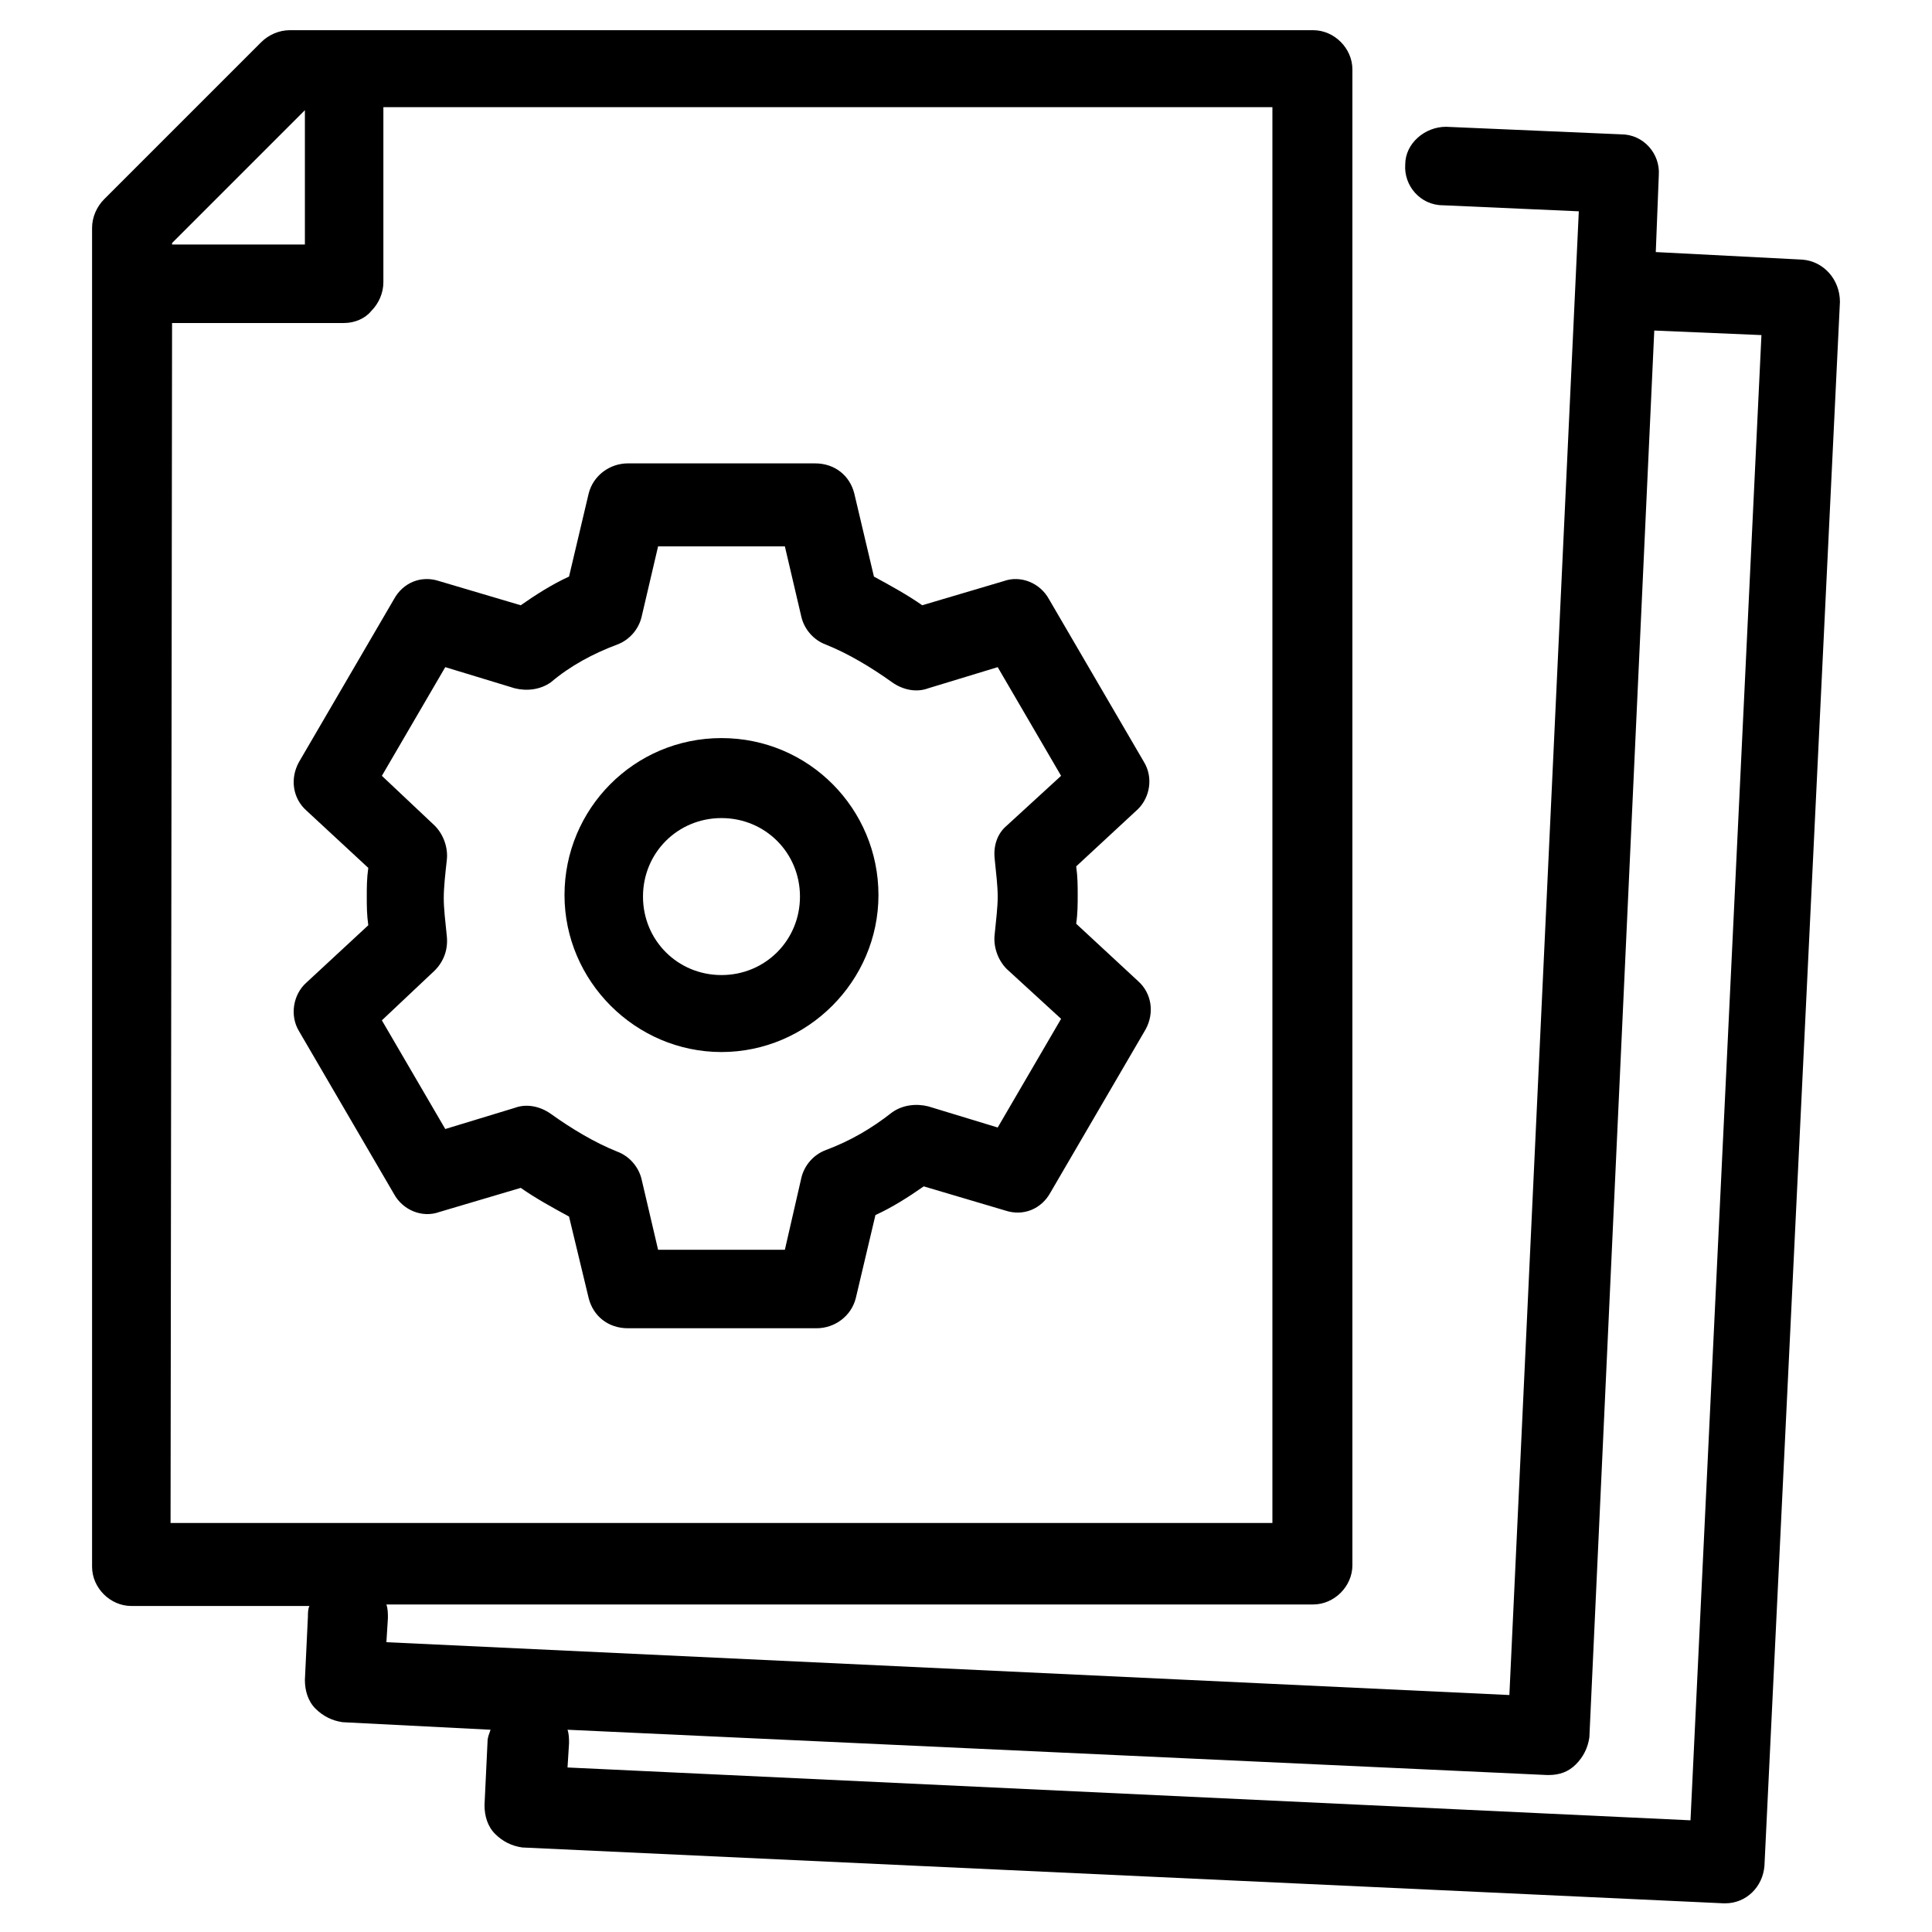 <?xml version="1.0" encoding="utf-8"?>
<!-- Generator: Adobe Illustrator 25.3.1, SVG Export Plug-In . SVG Version: 6.00 Build 0)  -->
<svg version="1.1" id="Layer_1" xmlns="http://www.w3.org/2000/svg" xmlns:xlink="http://www.w3.org/1999/xlink" x="0px" y="0px"
	 viewBox="0 0 128 128" style="enable-background:new 0 0 128 128;" xml:space="preserve">
<style type="text/css">
	.st0{display:none;}
	.st1{display:inline;opacity:0.1;enable-background:new    ;}
</style>
<g id="Layer_1_1_" class="st0">
	<path class="st1" d="M118.6,111.6c4.2-1.2,7.4-5,7.4-9.6V26c0-4.6-3.1-8.5-7.4-9.6c-0.5-1.7-1.3-3.1-2.5-4.3L128,0.2L127.8,0
		L116,11.9c-1.2-1.2-2.7-2-4.3-2.5c-1.2-4.2-5-7.4-9.6-7.4H26c-4.6,0-8.5,3.1-9.6,7.4c-1.7,0.5-3.1,1.3-4.3,2.5l-12-12l-0.2,0.2
		l12,11.9c-1.2,1.2-2,2.7-2.5,4.3C5.1,17.5,2,21.4,2,26v76c0,4.6,3.1,8.5,7.4,9.6c0.5,1.7,1.3,3.1,2.5,4.3L0,127.8l0.2,0.2L12,116.1
		c1.2,1.2,2.7,2,4.3,2.5c1.2,4.2,5,7.4,9.6,7.4h76c4.6,0,8.5-3.1,9.6-7.4c1.7-0.5,3.1-1.3,4.3-2.5l11.9,11.9l0.2-0.2L116.1,116
		C117.3,114.8,118.2,113.3,118.6,111.6z M118.4,111.4c-0.8,0.2-1.6,0.3-2.4,0.3h-4v-8.5c2.6-3.1,4.8-6.5,6.8-10.1V109
		C118.8,109.8,118.6,110.7,118.4,111.4z M112,102.8V25.2c2.6,3.2,4.8,6.6,6.8,10.3v57C116.8,96.2,114.6,99.6,112,102.8z M125.8,102
		c0,4.4-3,8.2-7,9.4c0.2-0.8,0.3-1.5,0.3-2.4V92.6c3.7-7,6-14.9,6.8-23.2V102H125.8z M119,92V36c4.3,8.4,6.8,17.9,6.8,28
		S123.3,83.6,119,92z M125.8,26v32.6c-0.7-8.3-3.1-16.1-6.8-23.2V19c0-0.8-0.1-1.6-0.3-2.4C122.8,17.8,125.8,21.6,125.8,26z
		 M118.8,19v15.9c-1.9-3.6-4.2-7-6.8-10.1v-8.5h4c0.8,0,1.7,0.1,2.4,0.3C118.6,17.3,118.8,18.2,118.8,19z M118.4,16.3
		c-0.8-0.2-1.5-0.3-2.4-0.3h-3.8l3.8-3.8C117.1,13.3,117.9,14.7,118.4,16.3z M115.8,12l-3.8,3.8V12c0-0.8-0.1-1.6-0.3-2.4
		C113.3,10.1,114.7,10.9,115.8,12z M111.8,12v4h-8.5c-3.1-2.6-6.5-4.8-10.1-6.8H109c0.8,0,1.7,0.1,2.4,0.3
		C111.6,10.3,111.8,11.2,111.8,12z M24.9,111.8c-1.5-1.3-3-2.6-4.4-4L64,64.2l43.5,43.5c-1.4,1.4-2.9,2.8-4.4,4H24.9V111.8z
		 M102.8,112c-3.2,2.6-6.6,4.8-10.3,6.8h-57c-3.7-1.9-7.1-4.2-10.3-6.8H102.8z M103.1,16.2c1.5,1.3,3,2.6,4.4,4L64,63.8L20.5,20.3
		c1.4-1.4,2.9-2.8,4.4-4L103.1,16.2L103.1,16.2z M25.2,16c3.2-2.6,6.6-4.8,10.3-6.8h57c3.7,1.9,7.1,4.2,10.3,6.8H25.2z M103.5,16.2
		h8l-3.8,3.8C106.4,18.7,105,17.5,103.5,16.2z M20.3,20.1l-3.8-3.8h8C23,17.5,21.6,18.7,20.3,20.1z M20.1,20.3
		c-1.3,1.3-2.6,2.7-3.8,4.2v-8L20.1,20.3z M20.3,20.5L63.8,64l-43.5,43.5c-1.4-1.4-2.8-2.9-4-4.4V24.9
		C17.5,23.3,18.9,21.9,20.3,20.5z M20.1,107.7l-3.8,3.8v-8C17.5,105,18.7,106.4,20.1,107.7z M20.3,107.9c1.3,1.3,2.7,2.6,4.2,3.8h-8
		L20.3,107.9z M107.7,107.9l3.8,3.8h-8C105,110.5,106.4,109.3,107.7,107.9z M107.9,107.7c1.3-1.3,2.6-2.7,3.8-4.2v8L107.9,107.7z
		 M107.7,107.5L64.2,64l43.5-43.5c1.4,1.4,2.8,2.9,4,4.4v78.2C110.5,104.7,109.1,106.1,107.7,107.5z M107.9,20.3l3.8-3.8v8
		C110.5,23,109.3,21.6,107.9,20.3z M102,2.2c4.4,0,8.2,3,9.4,7C110.6,9.1,109.8,9,109,9H92.6c-7-3.7-14.9-6-23.2-6.8
		C69.4,2.2,102,2.2,102,2.2z M92,9H36c8.4-4.3,17.9-6.8,28-6.8S83.6,4.7,92,9z M26,2.2h32.6C50.3,3,42.4,5.3,35.4,9H19
		c-0.8,0-1.6,0.1-2.4,0.3C17.8,5.2,21.6,2.2,26,2.2z M16.6,9.6c0.8-0.2,1.6-0.3,2.4-0.3h15.9c-3.6,1.9-7,4.2-10.1,6.8h-8.5v-4
		C16.2,11.2,16.4,10.3,16.6,9.6z M16.3,9.6C16.1,10.4,16,11.2,16,12v3.8L12.2,12C13.3,10.9,14.7,10.1,16.3,9.6z M12,12.2l3.8,3.8H12
		c-0.8,0-1.6,0.1-2.4,0.3C10.1,14.7,10.9,13.3,12,12.2z M9.6,16.6c0.8-0.2,1.6-0.3,2.4-0.3h4v8.5c-2.6,3.1-4.8,6.5-6.8,10.1V19
		C9.2,18.2,9.4,17.3,9.6,16.6z M16,25.2v77.6c-2.6-3.2-4.8-6.6-6.8-10.3v-57C11.2,31.8,13.4,28.4,16,25.2z M2.2,26
		c0-4.4,3-8.2,7-9.4C9.1,17.4,9,18.2,9,19v16.4c-3.7,7-6,14.9-6.8,23.2C2.2,58.6,2.2,26,2.2,26z M9,36v56c-4.3-8.4-6.8-17.9-6.8-28
		S4.7,44.4,9,36z M2.2,102V69.4C3,77.7,5.3,85.6,9,92.6V109c0,0.8,0.1,1.6,0.3,2.4C5.2,110.2,2.2,106.4,2.2,102z M9.2,109V93.1
		c1.9,3.6,4.2,7,6.8,10.1v8.5h-4c-0.8,0-1.7-0.1-2.4-0.3C9.4,110.7,9.2,109.8,9.2,109z M12,115.8c-1.1-1.1-1.9-2.5-2.4-4.1
		c0.8,0.2,1.5,0.3,2.4,0.3h3.8L12,115.8z M12.2,116l3.8-3.8v3.8c0,0.8,0.1,1.6,0.3,2.4C14.7,117.9,13.3,117.1,12.2,116z M16.2,116
		v-4h8.5c3.1,2.6,6.5,4.8,10.1,6.8H19c-0.8,0-1.7-0.1-2.4-0.3C16.4,117.7,16.2,116.8,16.2,116z M26,125.8c-4.4,0-8.2-3-9.4-7
		c0.8,0.2,1.5,0.3,2.4,0.3h16.4c7,3.7,14.9,6,23.2,6.8H26V125.8z M36,119h56c-8.4,4.3-17.9,6.8-28,6.8S44.4,123.3,36,119z
		 M102,125.8H69.4c8.3-0.7,16.1-3.1,23.2-6.8H109c0.8,0,1.6-0.1,2.4-0.3C110.2,122.8,106.4,125.8,102,125.8z M111.4,118.4
		c-0.8,0.2-1.6,0.3-2.4,0.3H93.1c3.6-1.9,7-4.2,10.1-6.8h8.5v4C111.8,116.8,111.6,117.7,111.4,118.4z M111.7,118.4
		c0.2-0.8,0.3-1.5,0.3-2.4v-3.8l3.8,3.8C114.7,117.1,113.3,117.9,111.7,118.4z M112.2,112h3.8c0.8,0,1.6-0.1,2.4-0.3
		c-0.5,1.6-1.3,3-2.4,4.1L112.2,112z"/>
</g>
<g>
	<path d="M119.4,17.2l-9.7-0.5l0.2-5.1c0.1-1.4-1-2.7-2.5-2.7L95.8,8.4c-1.4,0-2.7,1.1-2.7,2.5c-0.1,1.4,1,2.7,2.5,2.7l9,0.4
		l-4.6,98.3l-74.4-3.5l0.1-1.6c0-0.3,0-0.6-0.1-0.9H87c1.4,0,2.6-1.2,2.6-2.6V4.6C89.6,3.2,88.4,2,87,2H22.8l0,0h-3.6
		c-0.7,0-1.4,0.3-1.9,0.8L6.9,13.2c-0.5,0.5-0.8,1.2-0.8,1.9v88.7c0,1.4,1.2,2.6,2.6,2.6h11.8c-0.1,0.2-0.1,0.5-0.1,0.7l-0.2,4.2
		c0,0.7,0.2,1.4,0.7,1.9s1.1,0.8,1.8,0.9l9.8,0.5c-0.1,0.3-0.2,0.5-0.2,0.8l-0.2,4.2c0,0.7,0.2,1.4,0.7,1.9s1.1,0.8,1.8,0.9
		l79.6,3.7h0.1c1.4,0,2.5-1.1,2.6-2.5l5-103.6C121.9,18.5,120.8,17.3,119.4,17.2z M20.2,7.3v8.9h-8.8v-0.1L20.2,7.3z M11.4,21.4
		h11.4l0,0c0.7,0,1.4-0.3,1.8-0.8c0.5-0.5,0.8-1.2,0.8-1.9V7.1h58.9v93.8h-73L11.4,21.4L11.4,21.4z M112,120.6l-74.4-3.5l0.1-1.6
		c0-0.3,0-0.6-0.1-0.9l64.9,3h0.1c0.7,0,1.3-0.2,1.8-0.7s0.8-1.1,0.9-1.8l4.3-93.2l7.1,0.3L112,120.6z"/>
	<path d="M75.8,50.5l-6.3-10.8c-0.6-1.1-1.9-1.6-3-1.2l-5.4,1.6c-1-0.7-2.1-1.3-3.2-1.9l-1.3-5.5c-0.3-1.2-1.3-2-2.6-2H41.6
		c-1.2,0-2.3,0.8-2.6,2l-1.3,5.5c-1.1,0.5-2.2,1.2-3.2,1.9l-5.4-1.6c-1.2-0.4-2.4,0.1-3,1.2l-6.3,10.8c-0.6,1.1-0.4,2.4,0.5,3.2
		l4.1,3.8c-0.1,0.7-0.1,1.3-0.1,1.9s0,1.2,0.1,1.9l-4.1,3.8c-0.9,0.8-1.1,2.2-0.5,3.2l6.3,10.8c0.6,1.1,1.9,1.6,3,1.2l5.4-1.6
		c1,0.7,2.1,1.3,3.2,1.9L39,86c0.3,1.2,1.3,2,2.6,2h12.5c1.2,0,2.3-0.8,2.6-2l1.3-5.5c1.1-0.5,2.2-1.2,3.2-1.9l5.4,1.6
		c1.2,0.4,2.4-0.1,3-1.2l6.3-10.8c0.6-1.1,0.4-2.4-0.5-3.2l-4.1-3.8c0.1-0.7,0.1-1.3,0.1-1.9c0-0.6,0-1.2-0.1-1.9l4.1-3.8
		C76.2,52.8,76.4,51.5,75.8,50.5z M65.9,56.9c0.1,1,0.2,1.8,0.2,2.5s-0.1,1.5-0.2,2.5c-0.1,0.8,0.2,1.7,0.8,2.3l3.6,3.3l-4.2,7.2
		l-4.6-1.4c-0.8-0.2-1.7-0.1-2.4,0.4c-1.4,1.1-2.8,1.9-4.4,2.5c-0.8,0.3-1.4,1-1.6,1.8L52,82.8h-8.4l-1.1-4.7
		c-0.2-0.8-0.8-1.5-1.6-1.8c-1.5-0.6-3-1.5-4.4-2.5c-0.7-0.5-1.6-0.7-2.4-0.4l-4.6,1.4l-4.2-7.2l3.5-3.3c0.6-0.6,0.9-1.4,0.8-2.3
		c-0.1-1-0.2-1.8-0.2-2.5s0.1-1.6,0.2-2.5c0.1-0.8-0.2-1.7-0.8-2.3l-3.5-3.3l4.2-7.2l4.6,1.4c0.8,0.2,1.7,0.1,2.4-0.4
		c1.3-1.1,2.8-1.9,4.4-2.5c0.8-0.3,1.4-1,1.6-1.8l1.1-4.7H52l1.1,4.7c0.2,0.8,0.8,1.5,1.6,1.8c1.5,0.6,3,1.5,4.4,2.5
		c0.7,0.5,1.6,0.7,2.4,0.4l4.6-1.4l4.2,7.2l-3.6,3.3C66.1,55.2,65.8,56,65.9,56.9z"/>
	<path d="M47.8,48.9c-5.8,0-10.4,4.7-10.4,10.4s4.7,10.4,10.4,10.4S58.2,65,58.2,59.3S53.6,48.9,47.8,48.9z M47.8,64.6
		c-2.9,0-5.2-2.3-5.2-5.2s2.3-5.2,5.2-5.2s5.2,2.3,5.2,5.2S50.7,64.6,47.8,64.6z"/>
</g>
</svg>
